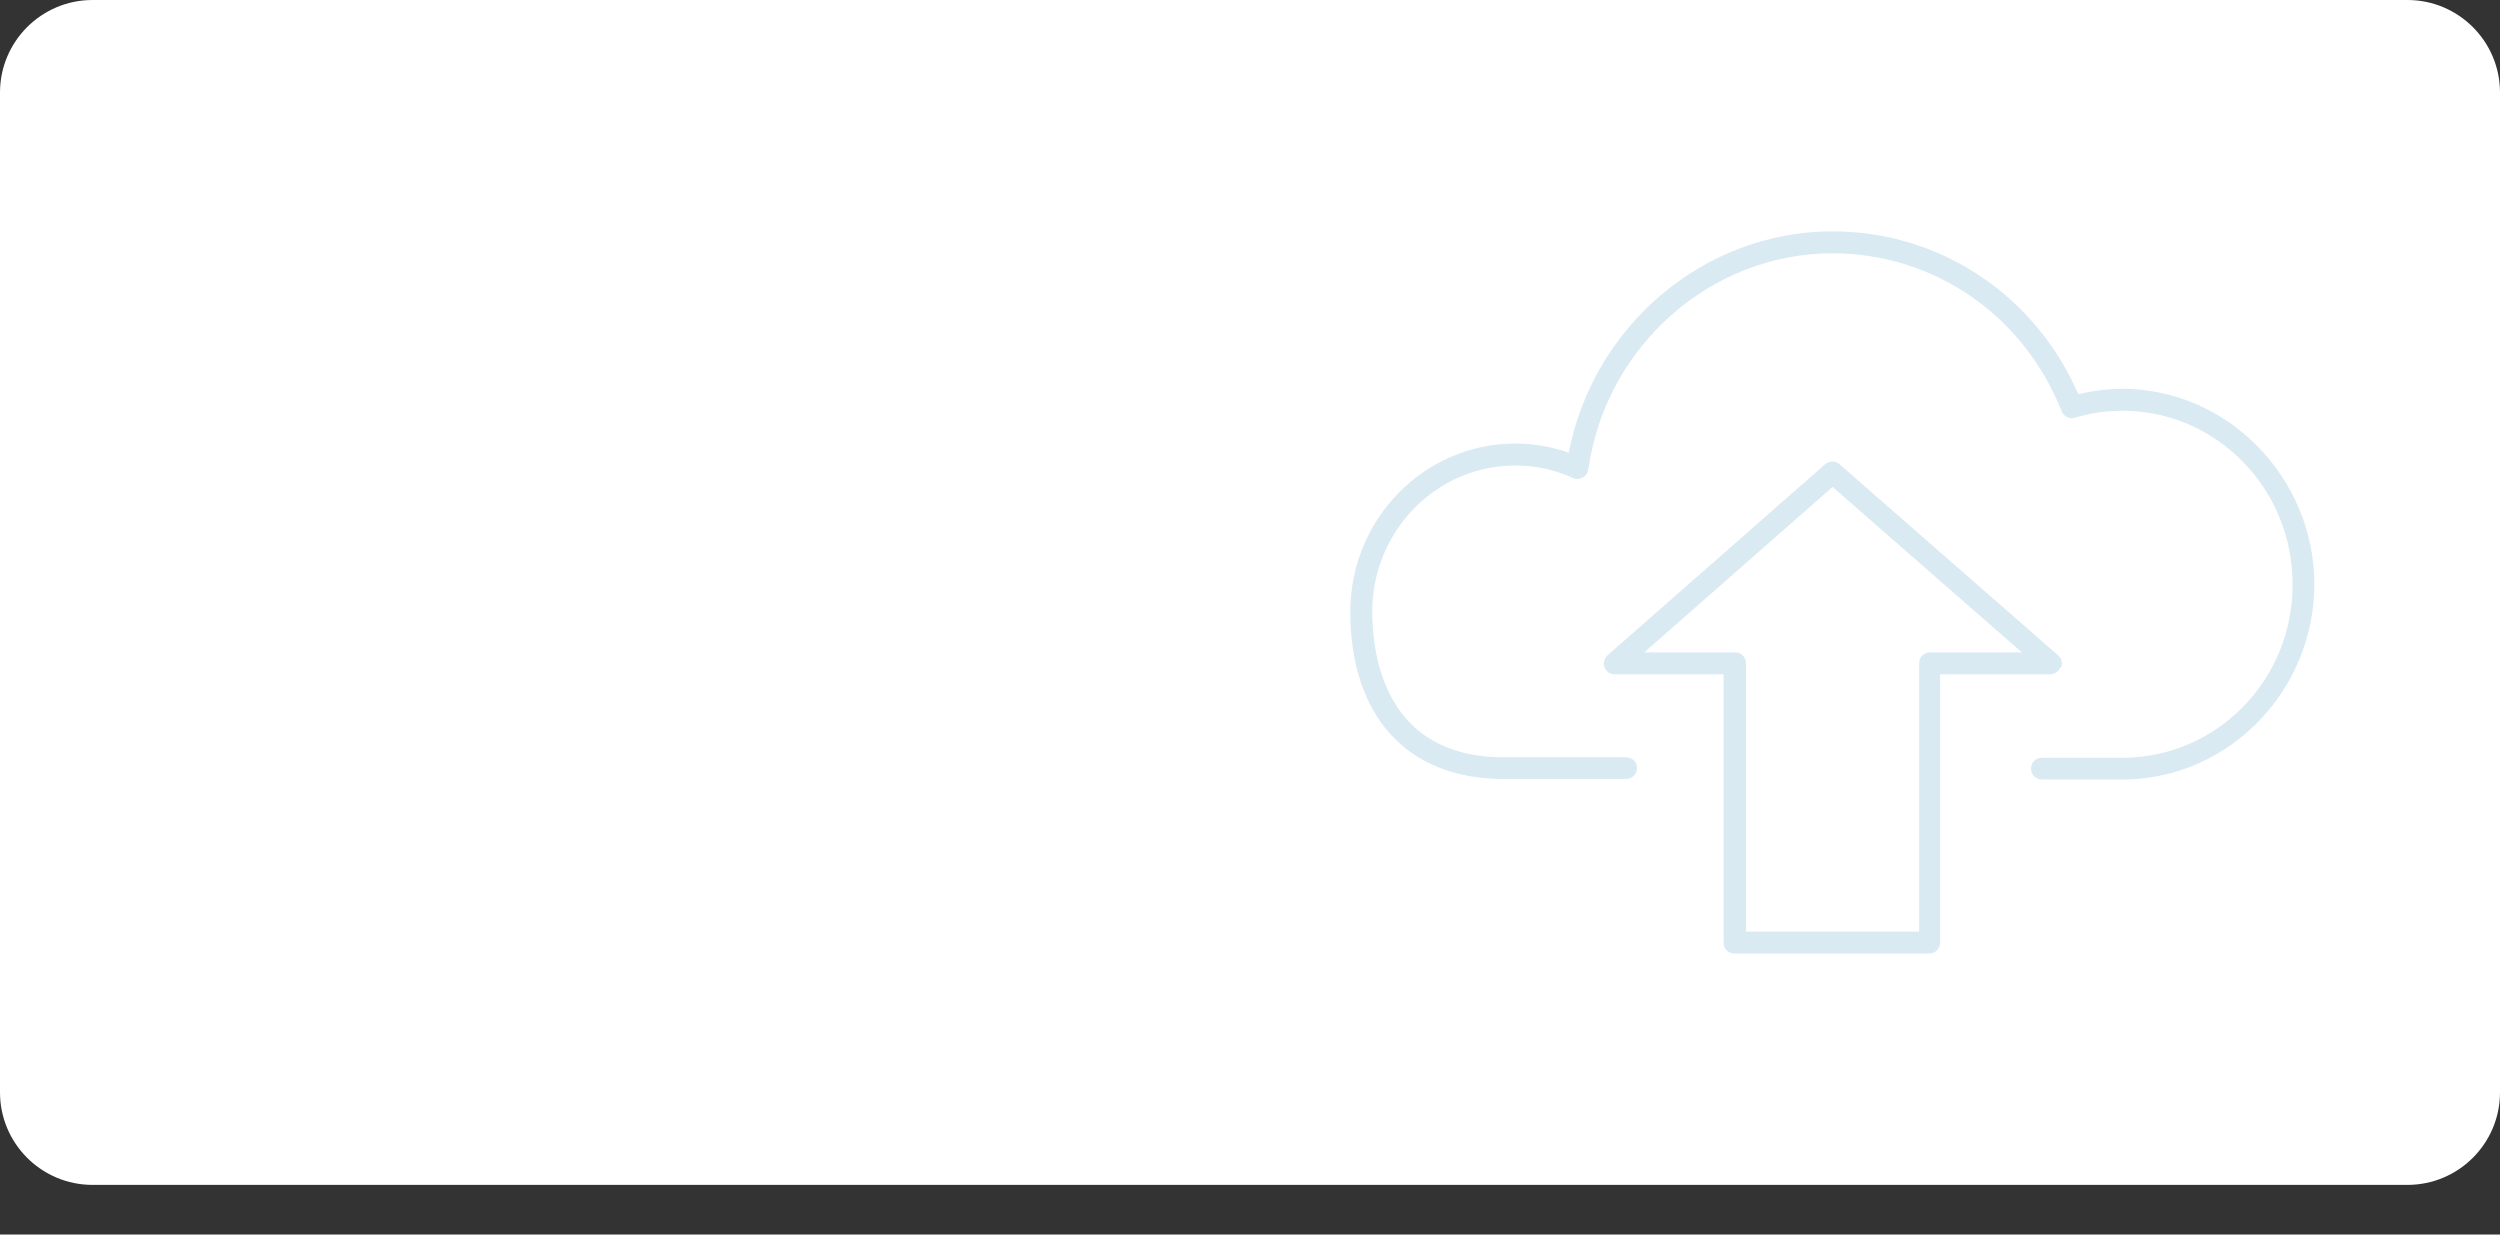 <svg width="324" height="160" viewBox="0 0 324 160" fill="none" xmlns="http://www.w3.org/2000/svg">
<rect x="0" y="0" width="324" height="160" fill="#333333" stroke="none"/>
<path d="M0 12C0 5.373 5.373 0 12 0H312C318.627 0 324 5.373 324 12V141.562C324 148.19 318.627 153.562 312 153.562H12C5.373 153.562 0 148.19 0 141.562V12Z" fill="white"/>
<g clip-path="url(#clip0_280_207)">
<path d="M275.125 50.39C273.187 50.39 271.25 50.64 269.344 51.078C263.75 38.203 251.375 29.984 237.5 29.984C220.875 29.984 206.5 42.203 203.312 58.672C201.062 57.89 198.75 57.484 196.375 57.484C184.594 57.484 175 67.265 175 79.265C175 92.859 182.406 100.953 194.844 100.953H210.75C211.531 100.953 212.156 100.328 212.156 99.547C212.156 98.765 211.531 98.14 210.75 98.14H194.844C179.5 98.14 177.844 84.953 177.844 79.265C177.844 68.828 186.156 60.328 196.375 60.328C198.969 60.328 201.469 60.859 203.844 61.953C204.25 62.14 204.719 62.109 205.125 61.89C205.531 61.672 205.781 61.297 205.844 60.859C208.094 44.859 221.719 32.828 237.5 32.828C250.625 32.828 262.281 40.859 267.187 53.297C267.469 53.984 268.219 54.359 268.906 54.14C270.937 53.515 273.031 53.234 275.094 53.234C287.25 53.234 297.125 63.328 297.125 75.734C297.125 88.14 287.375 98.015 275.406 98.203C275.344 98.203 275.281 98.203 275.219 98.203H264.625C263.844 98.203 263.219 98.828 263.219 99.609C263.219 100.39 263.844 101.015 264.625 101.015H275.406C275.5 101.015 275.562 101.015 275.656 101.015C289.062 100.703 299.937 89.39 299.937 75.703C299.937 62.015 288.781 50.39 275.062 50.39H275.125Z" fill="#0073AD" fill-opacity="0.15"/>
<path d="M267.125 86.484C267.344 85.922 267.187 85.297 266.719 84.922L238.406 60.172C237.875 59.703 237.062 59.703 236.531 60.172L208.344 84.922C207.906 85.297 207.75 85.922 207.937 86.484C208.156 87.047 208.687 87.39 209.25 87.39H223.375V122.172C223.375 122.953 224 123.578 224.781 123.578H250.031C250.812 123.578 251.437 122.953 251.437 122.172V87.39H265.687C266.281 87.39 266.812 87.015 267.031 86.484H267.125ZM250.125 84.547C249.344 84.547 248.719 85.172 248.719 85.953V120.734H226.281V85.953C226.281 85.172 225.656 84.547 224.875 84.547H213.094L237.5 63.109L262.031 84.547H250.125Z" fill="#0073AD" fill-opacity="0.15"/>
</g>
<defs>
<clipPath id="clip0_280_207">
<rect width="125" height="93.594" fill="white" transform="translate(175 29.984)"/>
</clipPath>
</defs>
</svg>

